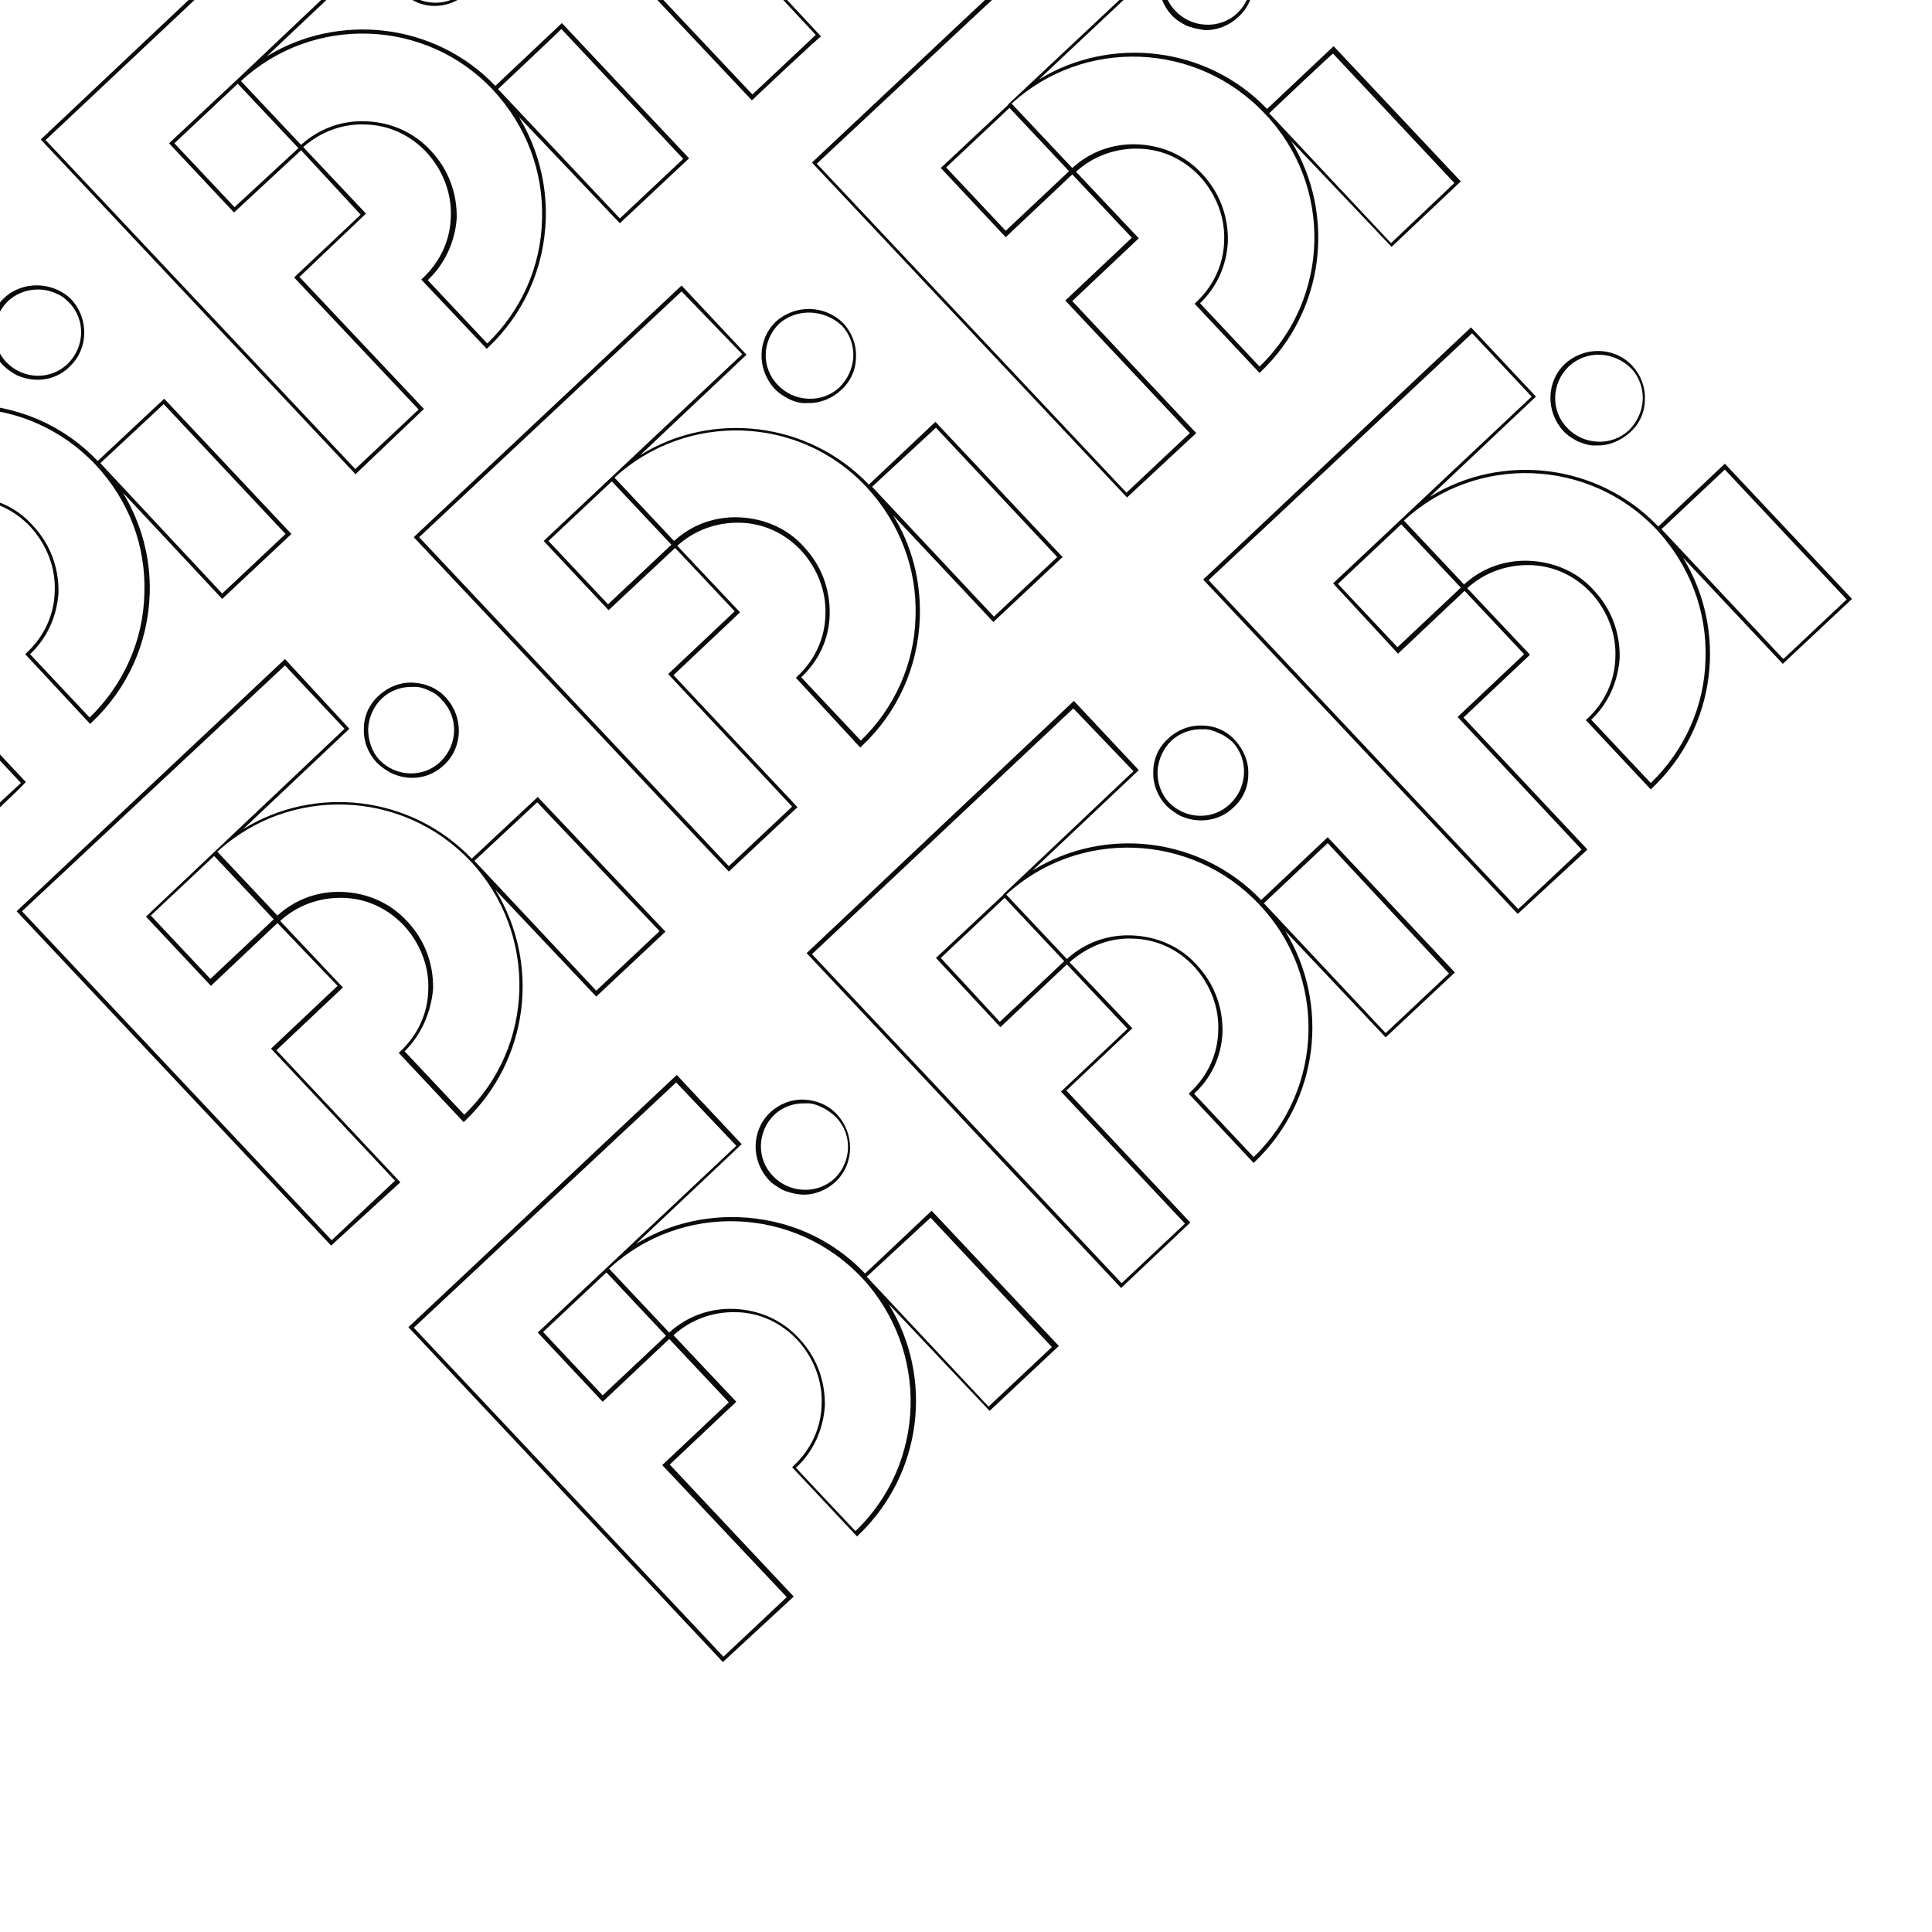 <?xml version="1.0" encoding="utf-8"?>
<!-- Generator: Adobe Illustrator 25.0.0, SVG Export Plug-In . SVG Version: 6.00 Build 0)  -->
<svg version="1.1" id="Camada_1" xmlns="http://www.w3.org/2000/svg" xmlns:xlink="http://www.w3.org/1999/xlink" x="0px" y="0px"
	 viewBox="0 0 360 360" style="enable-background:new 0 0 360 360;" xml:space="preserve">
<style type="text/css">
	.st0{fill:#0A0A0A;}
</style>
<path class="st0" d="M-8,158l-0.3-0.3l-58.3-61.9l49.8-47l12.1,12.9l-19.8,18.7C-11,72.1,7,74.1,18.2,85.9l12.4-11.6l23.7,25.2
	l-12.9,12.1L22.9,91.8c3.4,5.6,5.2,12.1,5,18.8c-0.3,9.2-4.1,17.7-10.8,24l-0.3,0.3L4.7,121.9l0.3-0.3c3.2-3,5.1-7,5.2-11.4
	c0.2-4.4-1.5-8.7-4.5-12c-3-3.2-7-5.1-11.4-5.2c-4.4-0.1-8.5,1.4-11.7,4.3l11.7,12.4l-12.6,11.4l23.1,24.6C4.9,145.9-8,158-8,158z
	 M-65.5,95.8L-8,156.9l11.9-11l-23.1-24.7l12.4-11.7L-18,97.8l-12.4,11.7l-12.1-12.9l37-34.8l-11.1-11.8L-65.5,95.8L-65.5,95.8z
	 M5.6,121.9l11.1,11.8c6.3-6.1,10-14.3,10.2-23.1c0.3-9-2.9-17.3-9-23.9l-0.1-0.1C5.2,73.2-15.9,72.5-29.3,84.9l11.2,11.9
	c3.4-3.1,7.7-4.6,12.2-4.4s8.9,2,12,5.5c3.2,3.4,4.9,7.8,4.8,12.6C10.6,114.7,8.9,118.8,5.6,121.9L5.6,121.9z M-41.6,96.5l11.1,11.8
	l11.8-11.1l-11.1-11.8L-41.6,96.5z M18.7,86.3l22.7,24.3l11.8-11.1L30.5,75.3L18.7,86.3L18.7,86.3z"/>
<path class="st0" d="M3.1,69.9c-0.9-0.5-1.8-1.1-2.6-1.9c-3.3-3.6-3.2-9.2,0.3-12.5c3.4-3.2,9.1-3.1,12.5,0.3
	c3.3,3.6,3.2,9.2-0.3,12.5C10.3,71,6.4,71.4,3.1,69.9z M10.7,54.8c-3-1.5-6.7-1-9.2,1.3c-3.2,3.1-3.4,8.2-0.3,11.4
	c3.1,3.2,8.2,3.4,11.4,0.3c3.2-3.1,3.4-8.2,0.3-11.4C12.2,55.7,11.5,55.1,10.7,54.8z M66.2,88.4L66,88.1L7.6,26l0.3-0.3L57.4-21
	l12,12.9L49.7,10.5C63.1,2.3,81,4.2,92.3,16l12.4-11.7l23.7,25.2l-12.9,12.1L96.7,21.8c3.4,5.6,5.2,12.2,5,19
	c-0.3,9.2-4.1,17.7-10.8,24L90.7,65L78.5,52.1l0.3-0.3c3.2-3,5.1-7,5.2-11.4c0.2-4.4-1.5-8.7-4.5-12c-3-3.2-7-5.1-11.4-5.2
	c-4.3-0.2-8.4,1.4-11.6,4.2l11.7,12.4L55.8,51.6L79,76.2L66.2,88.4z M8.5,26.1l57.7,61.3l11.8-11.1L54.8,51.7L67.2,40l-11.1-12
	L43.6,39.6L31.5,26.7l12.6-11.8l24.3-23l-11-11.8L8.5,26.1z M79.7,52.2L90.8,64c6.3-6.1,10-14.3,10.2-23.1c0.3-9-3-17.5-9.1-24.1
	C79.4,3.4,58.3,2.7,44.9,15.1l11.2,11.9c3.4-3.1,7.7-4.6,12.2-4.4c4.5,0.2,8.8,2,12,5.5c3.2,3.4,4.9,7.8,4.8,12.6
	C84.8,45,82.9,49.2,79.7,52.2z M32.5,26.7l11.2,11.9l11.9-11l-11.3-12L32.5,26.7z M92.8,16.6l22.7,24.1l11.8-11.1L104.6,5.4
	C104.7,5.4,92.8,16.6,92.8,16.6z"/>
<path class="st0" d="M77.2,0.2c-0.9-0.5-1.8-1.1-2.6-1.9c-1.6-1.7-2.5-4-2.4-6.3c0-2.4,1-4.6,2.8-6.2c3.6-3.3,9.2-3.2,12.5,0.3
	c3.3,3.6,3.2,9.2-0.3,12.5C84.3,1.3,80.3,1.8,77.2,0.2z M84.7-15c-3-1.5-6.6-1-9.1,1.4c-1.6,1.5-2.5,3.5-2.6,5.7s0.7,4.3,2.1,5.8
	c1.5,1.6,3.5,2.5,5.7,2.6s4.3-0.7,5.8-2.1c1.5-1.5,2.5-3.5,2.6-5.7s-0.7-4.3-2.1-5.8C86.3-14,85.4-14.6,84.7-15z M61.7,232.1
	L3.1,169.8l50-47l12,13l-19.8,18.7c13.4-8.3,31.3-6.3,42.6,5.5l12.3-11.5l23.8,25.1l-12.9,12.1l-18.8-19.9c8.4,13.7,6.3,31.6-5.6,43
	l-0.3,0.3l-12.1-12.9l0.3-0.3c3.2-3,5.1-7,5.2-11.4c0.2-4.4-1.5-8.7-4.5-12c-3-3.2-7-5.1-11.4-5.2c-4.4-0.1-8.5,1.4-11.7,4.3
	l11.7,12.4l-12.4,11.7l23.1,24.6L61.7,232.1L61.7,232.1z M4.1,169.8l57.7,61.3l11.8-11.1l-23.1-24.6l12.4-11.7L51.7,172l-12.4,11.7
	l-12.1-12.9l37-35L53.1,124L4.1,169.8z M75.4,195.9l11.1,11.8c13.2-12.6,13.8-33.7,1.2-47.2C75,147,53.9,146.4,40.5,158.7l11.2,11.9
	c3.4-3.1,7.7-4.6,12.2-4.4c4.5,0.2,8.8,2,12,5.5c3.2,3.4,4.9,7.8,4.8,12.6C80.3,188.7,78.5,192.8,75.4,195.9L75.4,195.9z
	 M28.1,170.6l11.1,11.8L51,171.3l-11.1-11.8L28.1,170.6z M88.4,160.4l22.7,24.2l11.8-11.1l-22.8-24L88.4,160.4L88.4,160.4z"/>
<path class="st0" d="M72.8,144c-0.9-0.5-1.8-1.1-2.6-1.9c-1.6-1.7-2.5-4-2.4-6.3c0-2.4,1-4.6,2.8-6.2c1.7-1.6,4-2.5,6.3-2.4
	c2.3,0.1,4.6,1,6.2,2.8c3.3,3.6,3.2,9.2-0.3,12.5C80,145.2,76.1,145.6,72.8,144z M80.2,128.8c-1-0.5-2.1-0.9-3.2-0.8
	c-2.2-0.1-4.3,0.7-5.8,2.1s-2.5,3.5-2.6,5.7c0,2.2,0.7,4.3,2.1,5.8c3.1,3.2,8.2,3.4,11.4,0.3c3.2-3.1,3.4-8.2,0.3-11.4
	C81.9,129.9,81.2,129.2,80.2,128.8L80.2,128.8z M135.8,162.4l-58.7-62.3l0.3-0.3L127,53.2l12.1,12.9l-19.8,18.7
	c13.4-8.3,31.3-6.3,42.6,5.5l12.4-11.7l23.7,25.2l-12.9,12.1L166.4,96c3.5,5.6,5.2,12.2,5,19c-0.3,9.2-4.1,17.7-10.8,24l-0.3,0.3
	l-12-13l0.3-0.3c3.2-3,5.1-7,5.2-11.4c0.2-4.4-1.5-8.7-4.5-12c-3-3.2-7-5.1-11.4-5.2c-4.4-0.1-8.5,1.4-11.7,4.3l11.7,12.4
	l-12.4,11.7l23.1,24.6L135.8,162.4L135.8,162.4z M78.1,100.1l57.7,61.3l11.8-11.1l-23.1-24.7l12.4-11.7l-11.1-11.8l-12.4,11.6
	l-12.1-12.9l37-34.8L127,54.3L78.1,100.1L78.1,100.1z M149.3,126.2l11.1,11.8c6.3-6.1,10-14.3,10.2-23.1c0.3-9-3-17.5-9.1-24.1
	C149,77.3,127.9,76.7,114.5,89l11.1,11.8c3.4-3.1,7.7-4.6,12.2-4.4c4.5,0.2,8.9,2,12,5.5c3.2,3.4,4.9,7.8,4.8,12.6
	C154.5,119,152.6,123.1,149.3,126.2L149.3,126.2z M102.2,100.8l11.1,11.8l11.8-11.1L114,89.7L102.2,100.8z M162.5,90.7l22.7,24.2
	l11.8-11.1l-22.6-24.1L162.5,90.7L162.5,90.7z"/>
<path class="st0" d="M146.9,74.3c-0.9-0.5-1.9-1.1-2.6-1.9c-3.3-3.6-3.2-9.2,0.3-12.5c3.6-3.2,9.1-3.1,12.5,0.3
	c1.6,1.7,2.5,4,2.4,6.3c0,2.4-1,4.6-2.8,6.2c-1.7,1.6-4,2.5-6.3,2.4C149.3,75.2,148.1,74.9,146.9,74.3z M145.2,60.3
	c-3.2,3.1-3.4,8.2-0.3,11.4c1.5,1.6,3.5,2.5,5.7,2.6c2.2,0.1,4.3-0.7,5.8-2.1c1.5-1.5,2.5-3.5,2.6-5.7c0.1-2.2-0.7-4.3-2.1-5.8
	C153.6,57.6,148.5,57.4,145.2,60.3L145.2,60.3z M140.1,18.7L81.4-43.6l0.3-0.3l49.7-46.7l12.1,12.9L123.7-59c5.6-3.5,12.2-5.2,19-5
	c9.1,0.3,17.4,3.9,23.7,10.5l12.4-11.7l23.7,25.2l-12.9,12.1l-18.7-19.8c3.5,5.6,5.2,12.1,5,18.9c-0.3,9.1-4.1,17.6-10.8,23.8
	l-0.3,0.3l-12.1-12.9l0.3-0.3c3.2-3,5.1-7,5.2-11.4c0.2-4.4-1.5-8.7-4.5-12c-3-3.2-7-5.1-11.4-5.2c-4.4-0.1-8.5,1.4-11.7,4.3
	l11.7,12.4L129.9-18L153,6.8C152.9,6.6,140.1,18.7,140.1,18.7z M82.5-43.6l57.7,61.2L152,6.5l-23.1-24.8l12.4-11.7l-11.1-11.8
	L117.7-30l-12.1-12.9L118.5-55h0.1l24-22.7l-11.1-11.8L82.5-43.6L82.5-43.6z M153.8-17.6l11.1,11.8c6.3-6.1,10-14.3,10.2-23.1
	c0.3-9-3-17.5-9.1-23.9c-6.1-6.5-14.4-10.2-23.4-10.5c-8.9-0.2-17.3,2.9-23.7,8.8L130-42.7c3.4-3.1,7.7-4.6,12.2-4.4
	c4.5,0.2,8.8,2,12,5.5c3.2,3.4,4.9,7.8,4.8,12.6C158.8-24.8,156.9-20.7,153.8-17.6L153.8-17.6z M106.5-43l11.1,11.8l11.8-11.1
	l-11.1-11.8C118.3-54.2,106.5-43,106.5-43z M166.8-53.1l22.7,24.2L201.4-40l-22.7-24.2L166.8-53.1z"/>
<path class="st0" d="M151.2-69.5c-0.9-0.5-1.9-1.1-2.6-1.9c-3.3-3.6-3.2-9.2,0.3-12.5c3.6-3.3,9.2-3.2,12.5,0.3
	c3.3,3.6,3.2,9.2-0.3,12.5c-1.7,1.6-4,2.5-6.3,2.4C153.6-68.5,152.4-68.9,151.2-69.5z M149.5-83.3c-3.2,3.1-3.4,8.2-0.3,11.4
	c1.5,1.6,3.5,2.5,5.7,2.6c2.2,0.1,4.3-0.7,5.8-2.1c3.2-3.1,3.4-8.2,0.3-11.4C158-86.1,152.8-86.4,149.5-83.3z M210,92.7l-58.7-62.4
	l0.3-0.3l49.7-46.7l12.1,12.9l-19.8,18.6c13.4-8.2,31.3-6.2,42.5,5.5l12.4-11.7l23.7,25.2l-12.9,12.2l-18.7-19.7
	c8.3,13.6,6.3,31.5-5.6,42.9l-0.3,0.3l-12.1-12.9l0.3-0.3c3.2-3,5.1-7,5.2-11.4c0.2-4.4-1.5-8.7-4.5-12c-3-3.2-7-5.1-11.4-5.2
	c-4.4-0.1-8.5,1.4-11.7,4.3l11.7,12.4l-12.4,11.7l23.1,24.6L210,92.7L210,92.7z M152.2,30.5l57.7,61.3l11.8-11.1L198.5,56l12.4-11.7
	l-11.1-11.8l-12.4,11.7l-12.1-12.9l12.6-11.8h-0.1c0-0.1,0.1,0,0.1-0.1l24.3-22.8l-11.1-11.8L152.2,30.5L152.2,30.5z M223.6,56.5
	l11.1,11.8c13.2-12.7,13.7-33.8,1-47.1C223,7.7,202,7,188.5,19.3l11.3,12c3.4-3.1,7.7-4.6,12.2-4.4c4.5,0.2,8.8,2,12,5.5
	c3.2,3.4,4.9,7.8,4.8,12.6C228.6,49.3,226.8,53.5,223.6,56.5z M176.3,31.2L187.4,43l11.8-11.1l-11.1-11.8L176.3,31.2z M236.5,21.1
	l22.7,24.2L271,34.1L248.4,10C248.4,9.8,236.5,21.1,236.5,21.1z"/>
<path class="st0" d="M220.9,4.7c-0.9-0.5-1.9-1.1-2.6-1.9c-3.3-3.6-3.2-9.2,0.3-12.5c1.7-1.6,4-2.5,6.3-2.4c2.4,0,4.6,1,6.2,2.8
	c1.6,1.7,2.5,4,2.4,6.3c0,2.4-1,4.6-2.8,6.2c-1.7,1.6-4,2.5-6.3,2.4C223.2,5.4,222,5.2,220.9,4.7L220.9,4.7z M228.3-10.7
	c-1-0.5-2.1-0.9-3.2-0.8c-2.2-0.1-4.3,0.7-5.8,2.1c-3.2,3.1-3.4,8.2-0.3,11.4c1.5,1.6,3.5,2.5,5.7,2.6s4.3-0.7,5.8-2.1
	c1.6-1.5,2.5-3.5,2.6-5.7s-0.7-4.3-2.1-5.8C230.1-9.7,229.2-10.3,228.3-10.7L228.3-10.7z M134.7,309.7l-58.6-62.4l50-47l12.1,12.9
	l-19.7,18.6c5.6-3.5,12.2-5.2,19-5c9.1,0.3,17.4,3.9,23.7,10.5l12.4-11.7l23.7,25.2l-12.9,12.1l-18.8-19.9c8.4,13.7,6.3,31.6-5.6,43
	l-0.3,0.3l-12.1-12.9l0.3-0.3c3.2-3,5.1-7,5.2-11.4c0.2-4.4-1.5-8.7-4.5-12c-3-3.2-7-5.1-11.4-5.2c-4.4-0.1-8.5,1.4-11.7,4.3
	l11.7,12.4l-12.4,11.7l23.1,24.6L134.7,309.7L134.7,309.7z M77.1,247.4l57.7,61.3l11.8-11.1L123.4,273l12.4-11.7l-11.1-11.8
	l-12.4,11.7l-12.1-12.9l37-34.8L126,201.7L77.1,247.4L77.1,247.4z M148.3,273.5l11.1,11.8c13.2-12.6,13.8-33.7,1.2-47.2
	c-12.6-13.4-33.7-14.1-47.1-1.7l11.2,11.9c3.4-3.1,7.7-4.6,12.2-4.4c4.5,0.2,8.8,2,12,5.5c3.2,3.4,4.9,7.8,4.8,12.6
	C153.4,266.3,151.6,270.5,148.3,273.5z M101.2,248.2l11.1,11.8l11.8-11.1L113,237.1L101.2,248.2z M161.5,237.9l22.7,24.2L196,251
	l-22.6-24.1L161.5,237.9z"/>
<path class="st0" d="M145.8,221.7c-0.9-0.5-1.9-1.1-2.6-1.9c-3.3-3.6-3.2-9.2,0.3-12.5c1.7-1.6,4-2.5,6.3-2.4c2.3,0.1,4.6,1,6.2,2.8
	c3.3,3.6,3.2,9.2-0.3,12.5c-1.7,1.6-4,2.5-6.3,2.4C148.2,222.5,146.9,222.2,145.8,221.7z M153.3,206.4c-1-0.5-2.1-0.9-3.2-0.8
	c-2.2-0.1-4.3,0.7-5.8,2.1c-3.2,3.1-3.4,8.2-0.3,11.4c1.5,1.6,3.5,2.5,5.7,2.6s4.3-0.7,5.8-2.1c3.2-3.1,3.4-8.2,0.3-11.4
	C155,207.4,154.1,206.8,153.3,206.4z M208.9,240l-58.6-62.4l49.8-47l12.1,12.9l-19.8,18.7c13.4-8.3,31.3-6.3,42.6,5.5l12.4-11.7
	l23.7,25.2l-12.9,12.1l-18.7-19.8c8.3,13.6,6.3,31.5-5.6,42.9l-0.3,0.3l-12.1-12.9l0.3-0.3c3.2-3,5.1-7,5.2-11.4
	c0.2-4.4-1.5-8.7-4.5-12c-3-3.2-7-5.1-11.4-5.2c-4.4-0.2-8.5,1.5-11.8,4.4l11.7,12.3l-12.3,11.6l23.1,24.6L208.9,240L208.9,240z
	 M151.3,177.8l57.7,61.3l11.8-11.1l-23.1-24.6l12.4-11.7l-11.3-12l-12.4,11.7l-12-12.9l12.6-11.8h-0.1l24.3-23L200,132L151.3,177.8
	L151.3,177.8z M222.5,203.8l11.1,11.8c13.2-12.7,13.7-33.8,1-47.1c-12.6-13.4-33.7-14.1-47.1-1.8l11.3,12c3.4-3.1,7.7-4.6,12.2-4.4
	c4.5,0.2,8.9,2,12,5.5c3.2,3.4,4.9,7.8,4.8,12.6C227.6,196.7,225.8,200.8,222.5,203.8L222.5,203.8z M175.3,178.5l11,11.9l12-11.3
	l-11.1-11.8L175.3,178.5L175.3,178.5z M235.5,168.3l22.7,24.2l11.8-11.1l-22.6-24.3L235.5,168.3z"/>
<path class="st0" d="M219.9,152c-0.9-0.5-1.8-1.1-2.6-1.9c-1.6-1.7-2.5-4-2.4-6.3c0-2.4,1-4.6,2.8-6.2c1.7-1.6,4-2.5,6.3-2.4
	c2.4,0,4.6,1,6.2,2.8s2.5,4,2.4,6.3c0,2.4-1,4.6-2.8,6.2C227.1,153.1,223.1,153.5,219.9,152z M227.3,136.7c-1-0.5-2.1-0.9-3.2-0.8
	c-2.2-0.1-4.3,0.7-5.8,2.1s-2.5,3.5-2.6,5.7c-0.1,2.2,0.7,4.3,2.1,5.8c3.1,3.2,8.2,3.4,11.4,0.3c1.6-1.5,2.5-3.5,2.6-5.7
	c0.1-2.2-0.7-4.3-2.1-5.8C229,137.7,228.3,137.1,227.3,136.7z M282.8,170.3L224.2,108l0.3-0.3L274.1,61l12.1,12.9l-19.8,18.7
	c13.4-8.3,31.3-6.3,42.6,5.5l12.4-11.7l23.7,25.2l-12.9,12.1l-18.6-19.8c8.3,13.6,6.3,31.5-5.7,42.9l-0.3,0.3l-12.1-12.9l0.3-0.3
	c3.2-3,5.1-7,5.2-11.4c0.2-4.4-1.5-8.7-4.5-12c-3-3.2-7-5.1-11.4-5.2c-4.4-0.1-8.5,1.4-11.7,4.3l11.7,12.4l-12.4,11.7l23.1,24.6
	L282.8,170.3L282.8,170.3z M225.2,108.1l57.7,61.3l11.8-11.1l-23.1-24.7l12.4-11.7l-11.1-11.8l-12.4,11.7l-12.1-13.1l37-34.8
	l-11.1-11.8L225.2,108.1L225.2,108.1z M296.5,134.1l11.1,11.8c6.3-6.1,10-14.3,10.2-23.1c0.3-9-3-17.5-9.1-24.1
	c-12.6-13.4-33.7-14.1-47.1-1.7l11.2,11.9c3.4-3.1,7.7-4.6,12.2-4.4c4.5,0.2,8.9,2,12,5.5c3.2,3.4,4.9,7.8,4.8,12.6
	C301.5,127,299.7,131.1,296.5,134.1L296.5,134.1z M249.3,108.8l11.1,11.8l11.8-11.1l-11.1-11.8L249.3,108.8z M309.6,98.6l22.7,24.2
	l11.8-11.1l-22.7-24.2L309.6,98.6L309.6,98.6z"/>
<path class="st0" d="M293.9,82.2c-0.9-0.5-1.9-1.1-2.6-1.9c-3.3-3.6-3.2-9.2,0.3-12.5c3.6-3.3,9.2-3.2,12.5,0.3
	c1.6,1.7,2.5,4,2.4,6.3c0,2.4-1,4.6-2.8,6.2s-4,2.5-6.3,2.4C296.3,83.1,295.1,82.7,293.9,82.2L293.9,82.2z M292.3,68.3
	c-3.2,3.1-3.4,8.2-0.3,11.4c1.5,1.6,3.5,2.5,5.7,2.6c2.2,0.1,4.3-0.7,5.8-2.1c1.5-1.5,2.5-3.5,2.6-5.7c0.1-2.2-0.7-4.3-2.1-5.8
	C300.7,65.4,295.6,65.2,292.3,68.3L292.3,68.3z"/>
</svg>
